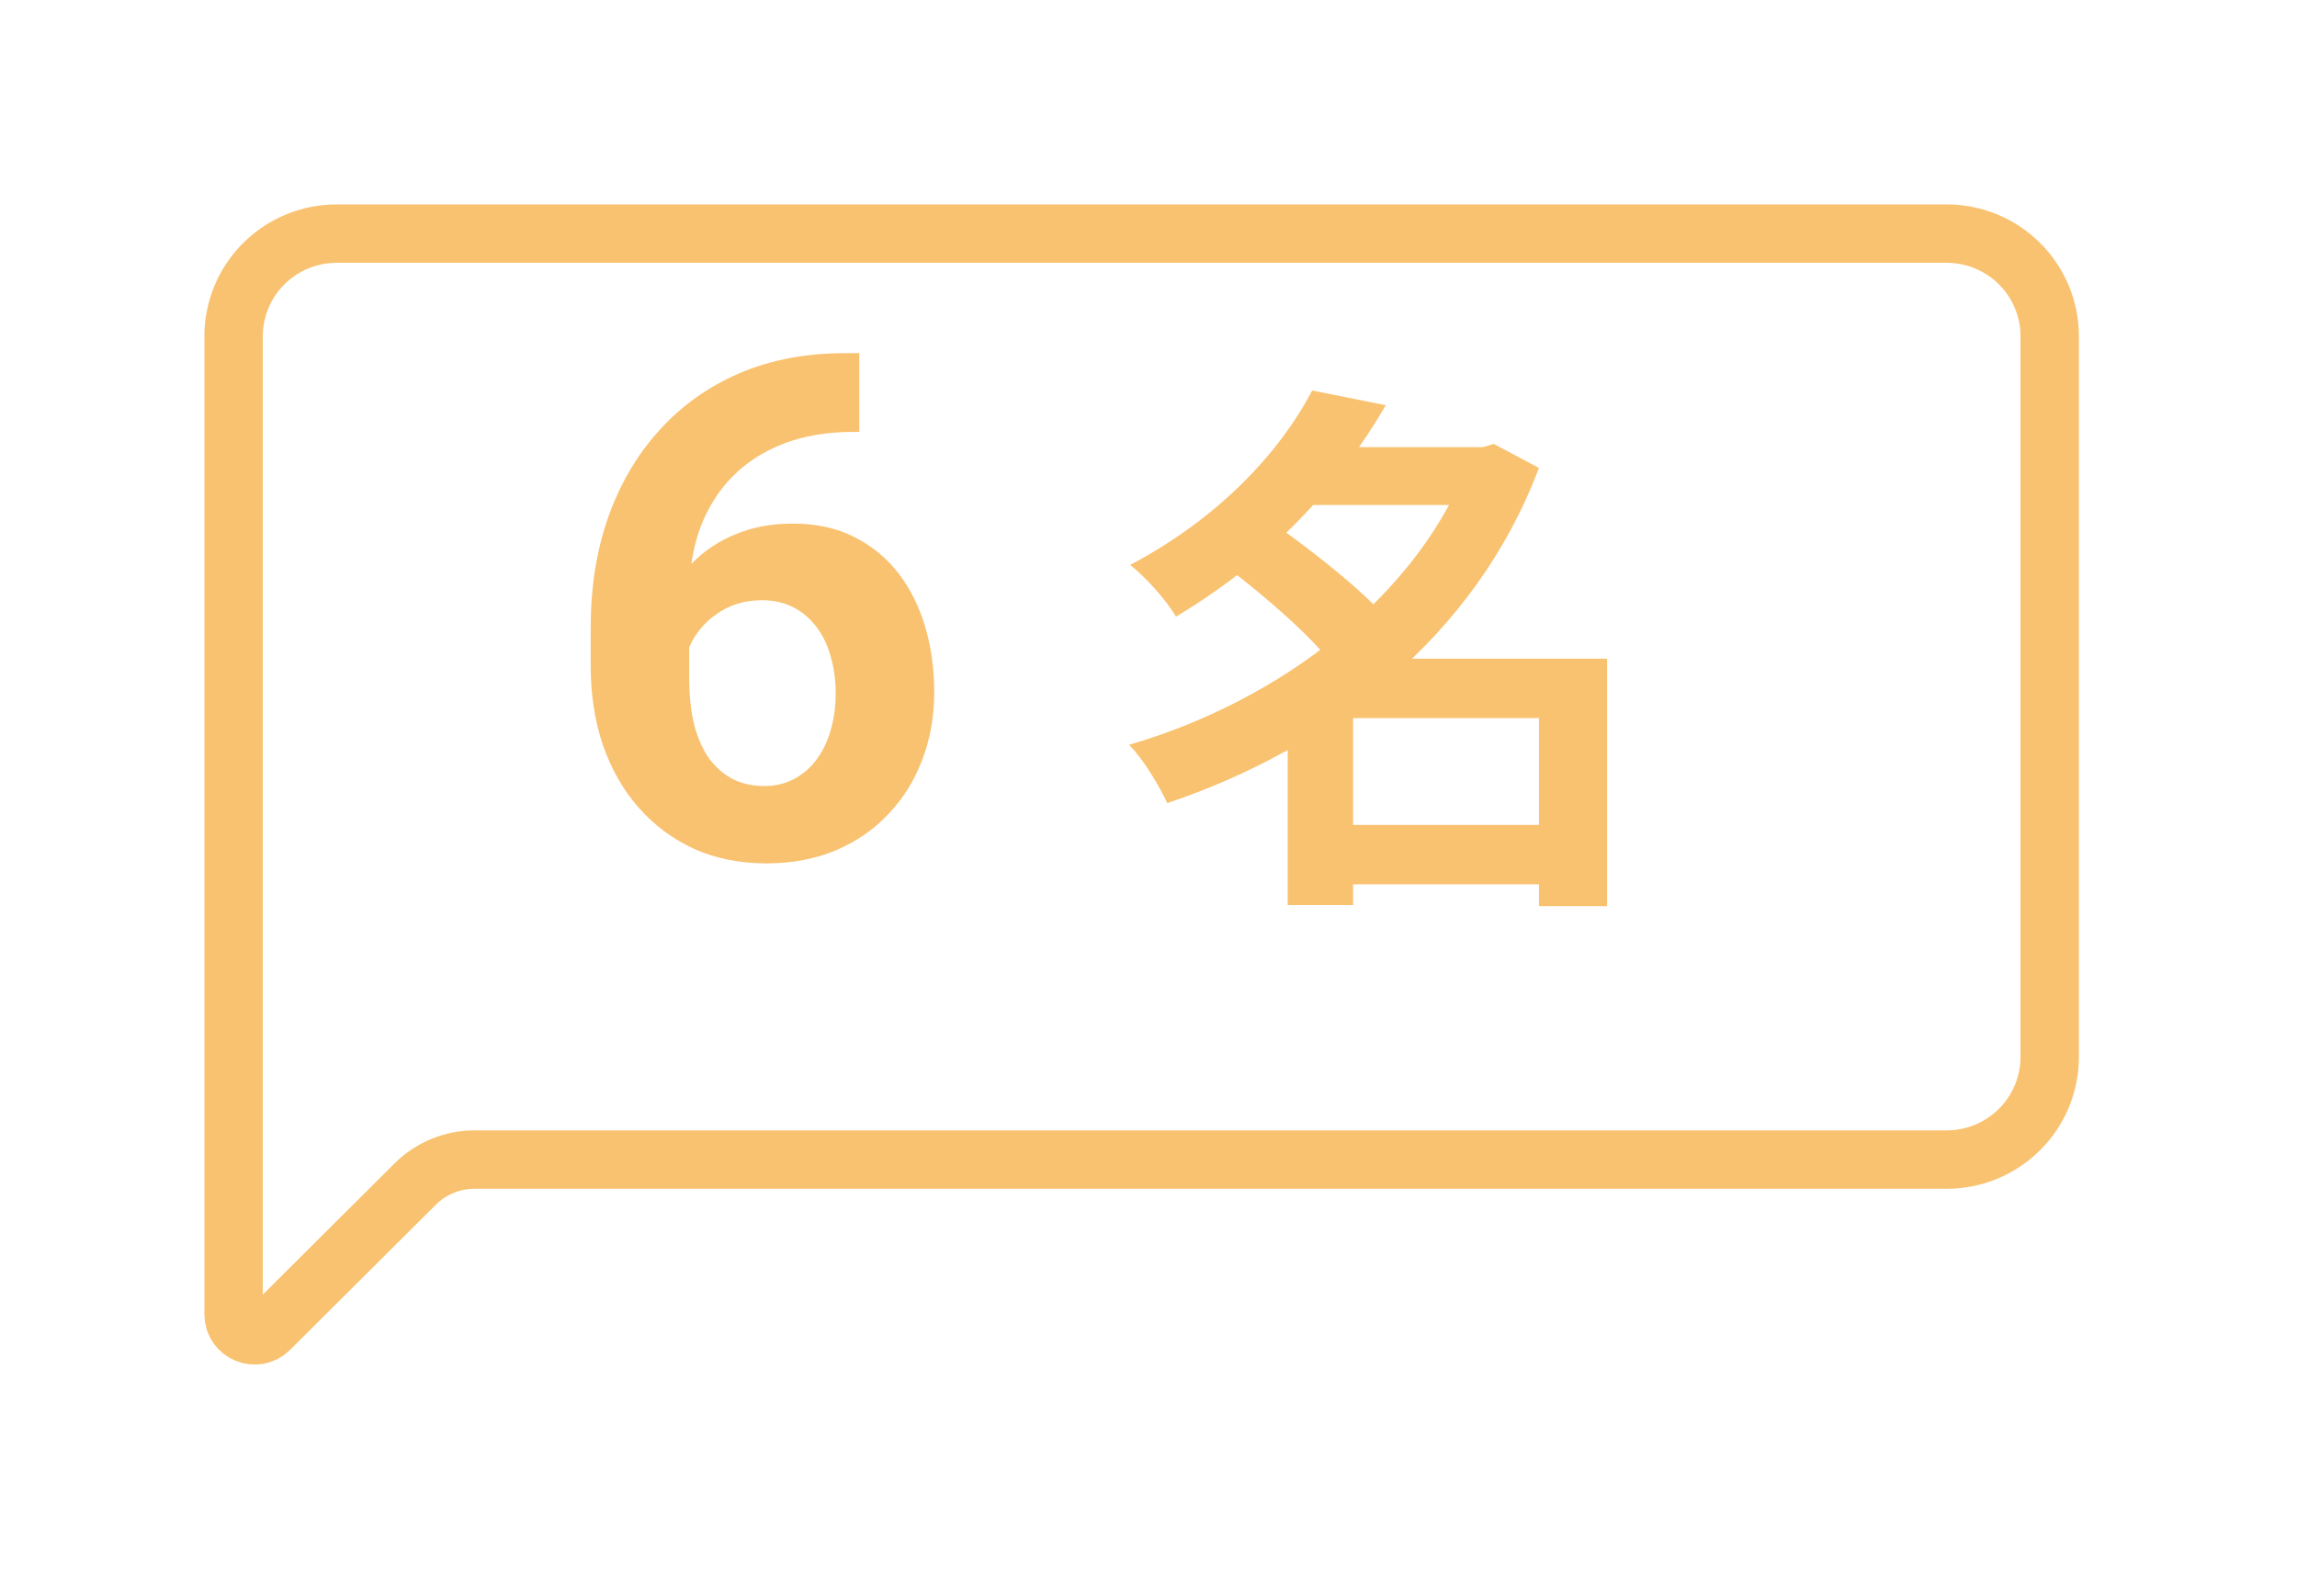 <svg width="59" height="41" viewBox="0 0 59 41" fill="none" xmlns="http://www.w3.org/2000/svg">
<g filter="url(#filter0_d_47_2712)">
<path d="M52.648 25.148C52.648 25.847 52.369 26.518 51.872 27.012C51.376 27.506 50.702 27.784 50 27.784H12.187C11.616 27.784 11.069 28.01 10.665 28.412L6.92 32.141C6.58 32.479 6 32.238 6 31.759L6 6.636C6 5.937 6.279 5.266 6.776 4.772C7.272 4.278 7.946 4 8.648 4L50 4C50.702 4 51.376 4.278 51.872 4.772C52.369 5.266 52.648 5.937 52.648 6.636V25.148Z" fill="white"/>
<path d="M52.648 25.148C52.648 25.847 52.369 26.518 51.872 27.012C51.376 27.506 50.702 27.784 50 27.784H12.187C11.616 27.784 11.069 28.01 10.665 28.412L6.92 32.141C6.58 32.479 6 32.238 6 31.759L6 6.636C6 5.937 6.279 5.266 6.776 4.772C7.272 4.278 7.946 4 8.648 4L50 4C50.702 4 51.376 4.278 51.872 4.772C52.369 5.266 52.648 5.937 52.648 6.636V25.148Z" stroke="#F9C270" stroke-width="1.5" stroke-linecap="round" stroke-linejoin="round"/>
</g>
<path d="M21.702 9.071H22.071V11.093H21.922C21.254 11.093 20.659 11.192 20.138 11.392C19.616 11.591 19.174 11.875 18.811 12.244C18.453 12.607 18.178 13.047 17.984 13.562C17.797 14.078 17.703 14.655 17.703 15.294V17.421C17.703 17.878 17.747 18.282 17.835 18.634C17.929 18.98 18.061 19.27 18.23 19.504C18.406 19.732 18.611 19.905 18.846 20.023C19.08 20.134 19.344 20.189 19.637 20.189C19.912 20.189 20.161 20.131 20.384 20.014C20.612 19.896 20.806 19.732 20.964 19.521C21.128 19.305 21.251 19.053 21.333 18.766C21.421 18.473 21.465 18.153 21.465 17.808C21.465 17.462 21.421 17.143 21.333 16.85C21.251 16.557 21.128 16.305 20.964 16.094C20.8 15.877 20.601 15.71 20.366 15.593C20.132 15.476 19.868 15.417 19.575 15.417C19.177 15.417 18.825 15.511 18.52 15.698C18.222 15.88 17.987 16.114 17.817 16.401C17.648 16.689 17.557 16.99 17.545 17.307L16.78 16.814C16.798 16.363 16.892 15.935 17.061 15.531C17.237 15.127 17.477 14.77 17.782 14.459C18.093 14.143 18.465 13.896 18.898 13.721C19.332 13.539 19.821 13.448 20.366 13.448C20.964 13.448 21.488 13.562 21.939 13.791C22.396 14.02 22.777 14.333 23.082 14.731C23.387 15.13 23.615 15.59 23.768 16.111C23.92 16.633 23.996 17.189 23.996 17.781C23.996 18.402 23.894 18.98 23.689 19.513C23.489 20.046 23.199 20.512 22.818 20.91C22.443 21.309 21.992 21.619 21.465 21.842C20.938 22.064 20.346 22.176 19.689 22.176C19.01 22.176 18.392 22.053 17.835 21.807C17.284 21.555 16.81 21.203 16.411 20.752C16.013 20.301 15.705 19.765 15.488 19.144C15.277 18.523 15.172 17.843 15.172 17.105V16.12C15.172 15.089 15.321 14.146 15.62 13.29C15.925 12.429 16.361 11.685 16.93 11.058C17.498 10.425 18.184 9.936 18.986 9.59C19.789 9.244 20.694 9.071 21.702 9.071ZM34.041 21.188V22.714H40.313V21.188H34.041ZM33.341 11.486V12.97H38.297V11.486H33.341ZM33.705 10.03C32.893 11.584 31.339 13.292 29.029 14.51C29.407 14.804 29.967 15.42 30.205 15.84C32.725 14.328 34.405 12.452 35.595 10.408L33.705 10.03ZM37.765 11.486V11.766C36.477 15.294 32.865 18.01 29.001 19.13C29.351 19.48 29.771 20.166 29.981 20.628C34.153 19.228 37.891 16.372 39.529 12.018L38.367 11.402L38.087 11.486H37.765ZM31.507 14.566C32.473 15.294 33.719 16.372 34.251 17.1L35.609 15.882C34.993 15.154 33.719 14.16 32.753 13.474L31.507 14.566ZM39.529 16.918V23.274H41.279V16.918H39.529ZM34.755 16.918H34.349L33.075 18.164V23.246H34.755V18.444H40.369V16.918H34.755Z" fill="#F9C270"/>
<defs>
<filter id="filter0_d_47_2712" x="0.25" y="0.25" width="58.148" height="39.8" filterUnits="userSpaceOnUse" color-interpolation-filters="sRGB">
<feFlood flood-opacity="0" result="BackgroundImageFix"/>
<feColorMatrix in="SourceAlpha" type="matrix" values="0 0 0 0 0 0 0 0 0 0 0 0 0 0 0 0 0 0 127 0" result="hardAlpha"/>
<feOffset dy="2"/>
<feGaussianBlur stdDeviation="2.5"/>
<feComposite in2="hardAlpha" operator="out"/>
<feColorMatrix type="matrix" values="0 0 0 0 0 0 0 0 0 0 0 0 0 0 0 0 0 0 0.15 0"/>
<feBlend mode="normal" in2="BackgroundImageFix" result="effect1_dropShadow_47_2712"/>
<feBlend mode="normal" in="SourceGraphic" in2="effect1_dropShadow_47_2712" result="shape"/>
</filter>
</defs>
</svg>
